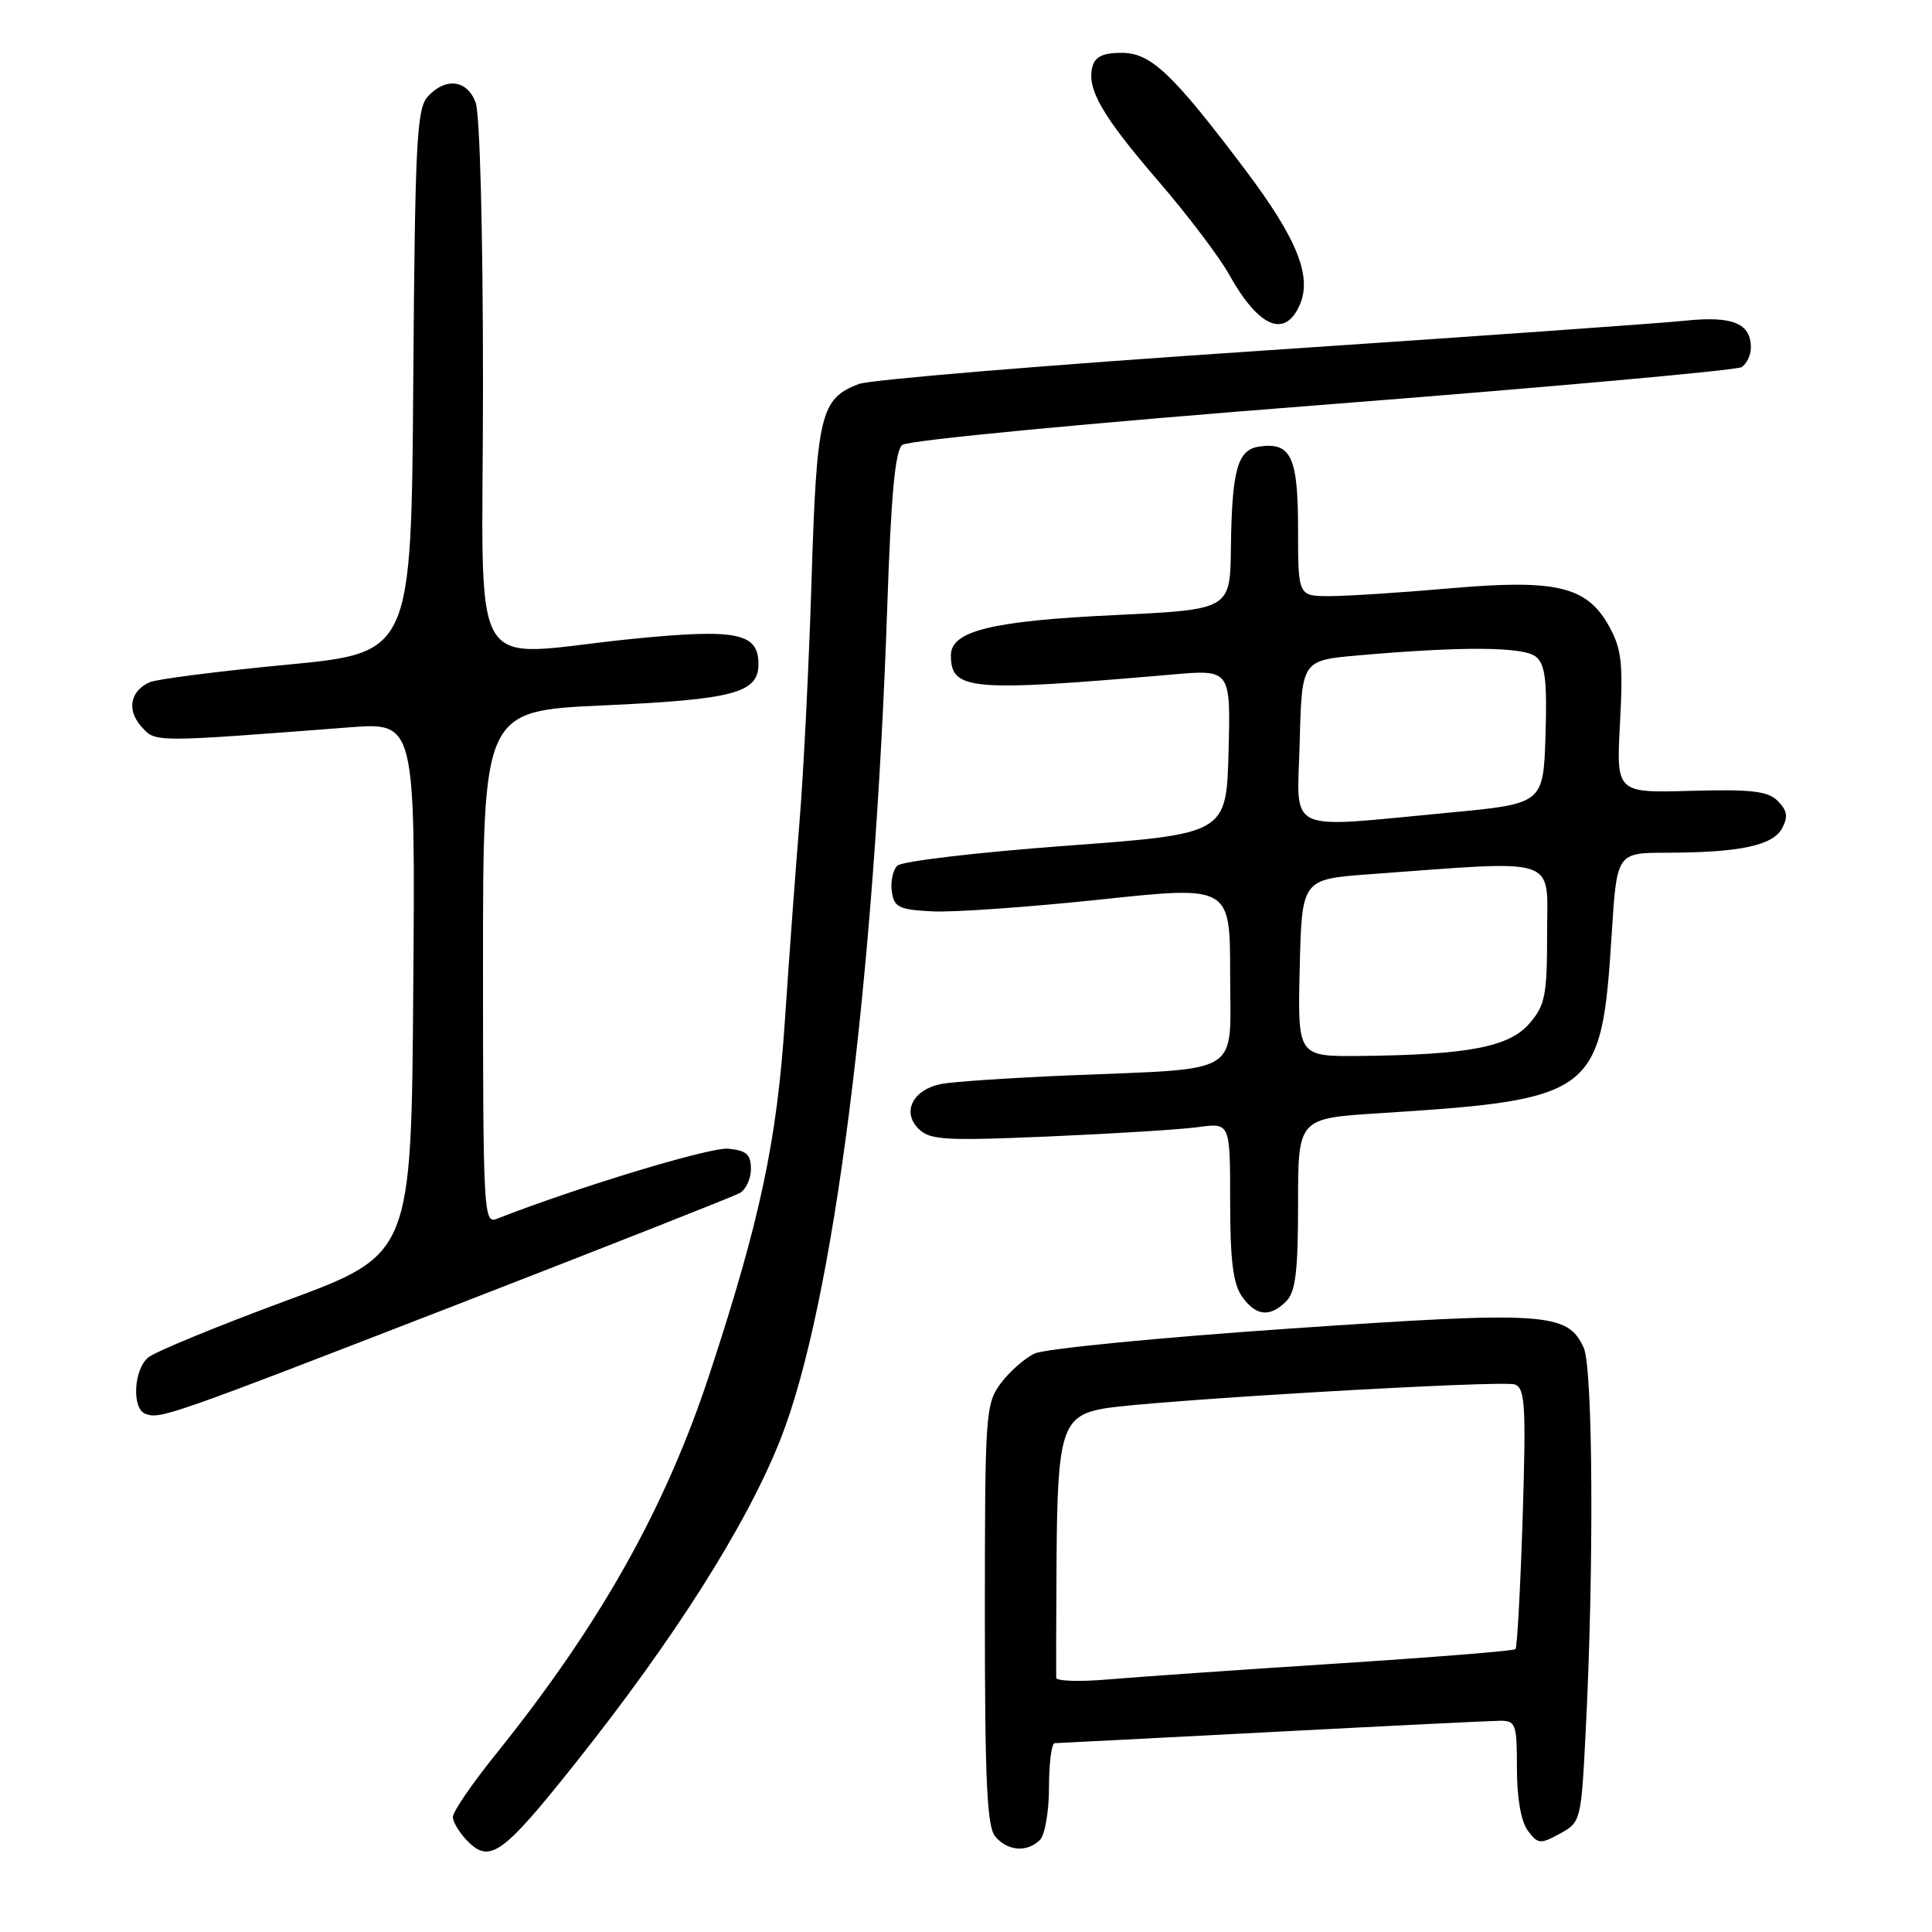 <?xml version="1.0" encoding="UTF-8" standalone="no"?>
<!DOCTYPE svg PUBLIC "-//W3C//DTD SVG 1.1//EN" "http://www.w3.org/Graphics/SVG/1.1/DTD/svg11.dtd" >
<svg xmlns="http://www.w3.org/2000/svg" xmlns:xlink="http://www.w3.org/1999/xlink" version="1.1" viewBox="0 0 256 256">
 <g >
 <path fill="currentColor"
d=" M 76.06 233.86 C 89.34 217.20 98.97 202.00 103.43 190.68 C 110.43 172.92 115.86 130.47 117.57 80.27 C 118.07 65.58 118.61 59.74 119.55 58.96 C 120.29 58.34 144.29 56.05 175.18 53.65 C 205.07 51.32 230.07 49.07 230.76 48.65 C 231.44 48.23 232.00 47.06 232.00 46.06 C 232.00 42.84 229.58 41.84 223.33 42.49 C 220.12 42.83 194.78 44.62 167.00 46.48 C 139.22 48.33 115.29 50.31 113.80 50.88 C 108.71 52.82 108.22 54.85 107.53 77.00 C 107.18 88.28 106.46 102.67 105.93 109.00 C 105.41 115.33 104.54 127.15 104.00 135.28 C 102.94 151.21 100.72 161.67 94.08 181.89 C 88.18 199.86 79.52 215.26 65.65 232.50 C 62.55 236.35 60.01 240.06 60.01 240.75 C 60.00 241.44 60.91 242.91 62.02 244.02 C 64.92 246.92 66.67 245.65 76.06 233.86 Z  M 137.80 243.80 C 138.46 243.14 139.00 239.99 139.00 236.80 C 139.00 233.61 139.34 230.99 139.75 230.98 C 140.16 230.97 153.10 230.30 168.50 229.50 C 183.90 228.69 197.51 228.02 198.75 228.01 C 200.85 228.00 201.00 228.43 201.00 234.31 C 201.00 238.24 201.54 241.35 202.44 242.56 C 203.78 244.36 204.09 244.39 206.69 242.97 C 209.47 241.45 209.51 241.28 210.11 229.47 C 211.22 207.95 211.08 181.27 209.85 178.58 C 207.72 173.90 204.84 173.71 170.83 176.05 C 153.60 177.23 138.42 178.72 137.09 179.35 C 135.76 179.98 133.74 181.77 132.59 183.32 C 130.59 186.03 130.50 187.31 130.50 213.92 C 130.50 235.98 130.78 242.03 131.87 243.34 C 133.49 245.29 136.11 245.49 137.80 243.80 Z  M 60.50 172.89 C 80.30 165.21 97.17 158.55 98.00 158.10 C 98.83 157.65 99.50 156.21 99.50 154.89 C 99.50 152.97 98.91 152.44 96.50 152.21 C 94.13 151.97 76.55 157.30 65.75 161.53 C 64.10 162.17 64.00 160.19 64.00 128.20 C 64.00 94.19 64.00 94.19 79.93 93.47 C 97.23 92.69 100.50 91.82 100.50 88.00 C 100.50 83.85 97.64 83.28 83.85 84.65 C 61.44 86.89 64.00 91.22 64.00 51.07 C 64.00 30.79 63.59 15.05 63.02 13.57 C 61.88 10.55 59.03 10.21 56.67 12.81 C 55.22 14.41 54.99 18.88 54.76 50.56 C 54.50 86.50 54.50 86.50 38.00 88.08 C 28.93 88.94 20.75 89.99 19.83 90.40 C 17.24 91.56 16.77 94.09 18.73 96.27 C 20.63 98.39 20.07 98.39 46.26 96.38 C 55.03 95.70 55.03 95.70 54.76 130.96 C 54.50 166.23 54.50 166.23 37.89 172.36 C 28.75 175.74 20.54 179.12 19.64 179.87 C 17.71 181.49 17.45 186.61 19.25 187.33 C 21.19 188.09 22.25 187.72 60.50 172.89 Z  M 170.43 172.43 C 171.67 171.18 172.00 168.49 172.00 159.52 C 172.00 148.19 172.00 148.19 182.75 147.51 C 211.41 145.68 212.21 145.07 213.56 123.75 C 214.24 113.00 214.24 113.00 220.87 112.99 C 230.52 112.97 234.91 112.04 236.14 109.75 C 236.95 108.22 236.82 107.39 235.57 106.14 C 234.25 104.82 232.11 104.57 224.05 104.79 C 214.16 105.07 214.16 105.07 214.66 95.78 C 215.08 87.87 214.87 85.98 213.22 83.00 C 210.28 77.68 206.25 76.72 192.09 77.96 C 185.71 78.52 178.59 78.98 176.25 78.99 C 172.00 79.00 172.00 79.00 172.00 70.12 C 172.00 60.53 171.07 58.56 166.85 59.17 C 163.97 59.59 163.23 62.25 163.10 72.64 C 163.00 80.77 163.00 80.77 147.75 81.50 C 131.41 82.27 126.00 83.60 126.00 86.83 C 126.00 91.49 128.46 91.70 155.29 89.38 C 163.07 88.70 163.07 88.70 162.79 99.60 C 162.50 110.50 162.50 110.50 141.23 112.07 C 129.53 112.94 119.48 114.12 118.89 114.71 C 118.31 115.29 117.98 116.83 118.17 118.13 C 118.46 120.22 119.10 120.53 123.50 120.76 C 126.25 120.91 136.26 120.20 145.75 119.20 C 163.00 117.36 163.00 117.36 163.00 129.09 C 163.00 142.76 165.01 141.51 141.50 142.50 C 133.80 142.83 126.26 143.33 124.74 143.63 C 120.98 144.36 119.46 147.32 121.70 149.56 C 123.21 151.06 125.11 151.18 138.95 150.59 C 147.50 150.22 156.41 149.67 158.75 149.35 C 163.00 148.77 163.00 148.77 163.00 159.16 C 163.00 166.95 163.39 170.11 164.56 171.78 C 166.39 174.39 168.26 174.60 170.43 172.43 Z  M 172.18 40.50 C 173.92 36.69 171.91 31.67 165.00 22.50 C 155.31 9.66 152.50 7.00 148.60 7.00 C 146.17 7.00 145.10 7.51 144.75 8.84 C 143.98 11.79 146.03 15.34 153.50 24.01 C 157.35 28.48 161.55 34.02 162.83 36.32 C 166.74 43.33 170.19 44.87 172.18 40.50 Z  M 139.95 222.31 C 139.93 221.86 139.95 214.75 140.00 206.50 C 140.11 189.70 140.75 187.63 146.19 186.65 C 152.04 185.60 199.13 182.84 200.74 183.45 C 202.09 183.97 202.22 186.29 201.76 201.08 C 201.46 210.45 201.03 218.30 200.81 218.52 C 200.58 218.75 189.85 219.61 176.95 220.44 C 164.05 221.27 150.46 222.22 146.75 222.54 C 143.04 222.86 139.98 222.76 139.95 222.31 Z  M 172.22 128.25 C 172.50 116.50 172.50 116.50 181.50 115.84 C 206.94 113.98 205.00 113.34 205.00 123.66 C 205.00 131.91 204.75 133.18 202.65 135.63 C 199.97 138.73 194.55 139.77 180.22 139.92 C 171.94 140.00 171.94 140.00 172.22 128.25 Z  M 172.22 98.25 C 172.50 87.50 172.50 87.50 180.00 86.84 C 193.90 85.62 201.92 85.69 203.53 87.03 C 204.75 88.04 205.01 90.19 204.79 97.40 C 204.50 106.50 204.50 106.50 192.00 107.68 C 169.93 109.75 171.89 110.69 172.22 98.25 Z "/>
</g>
</svg>